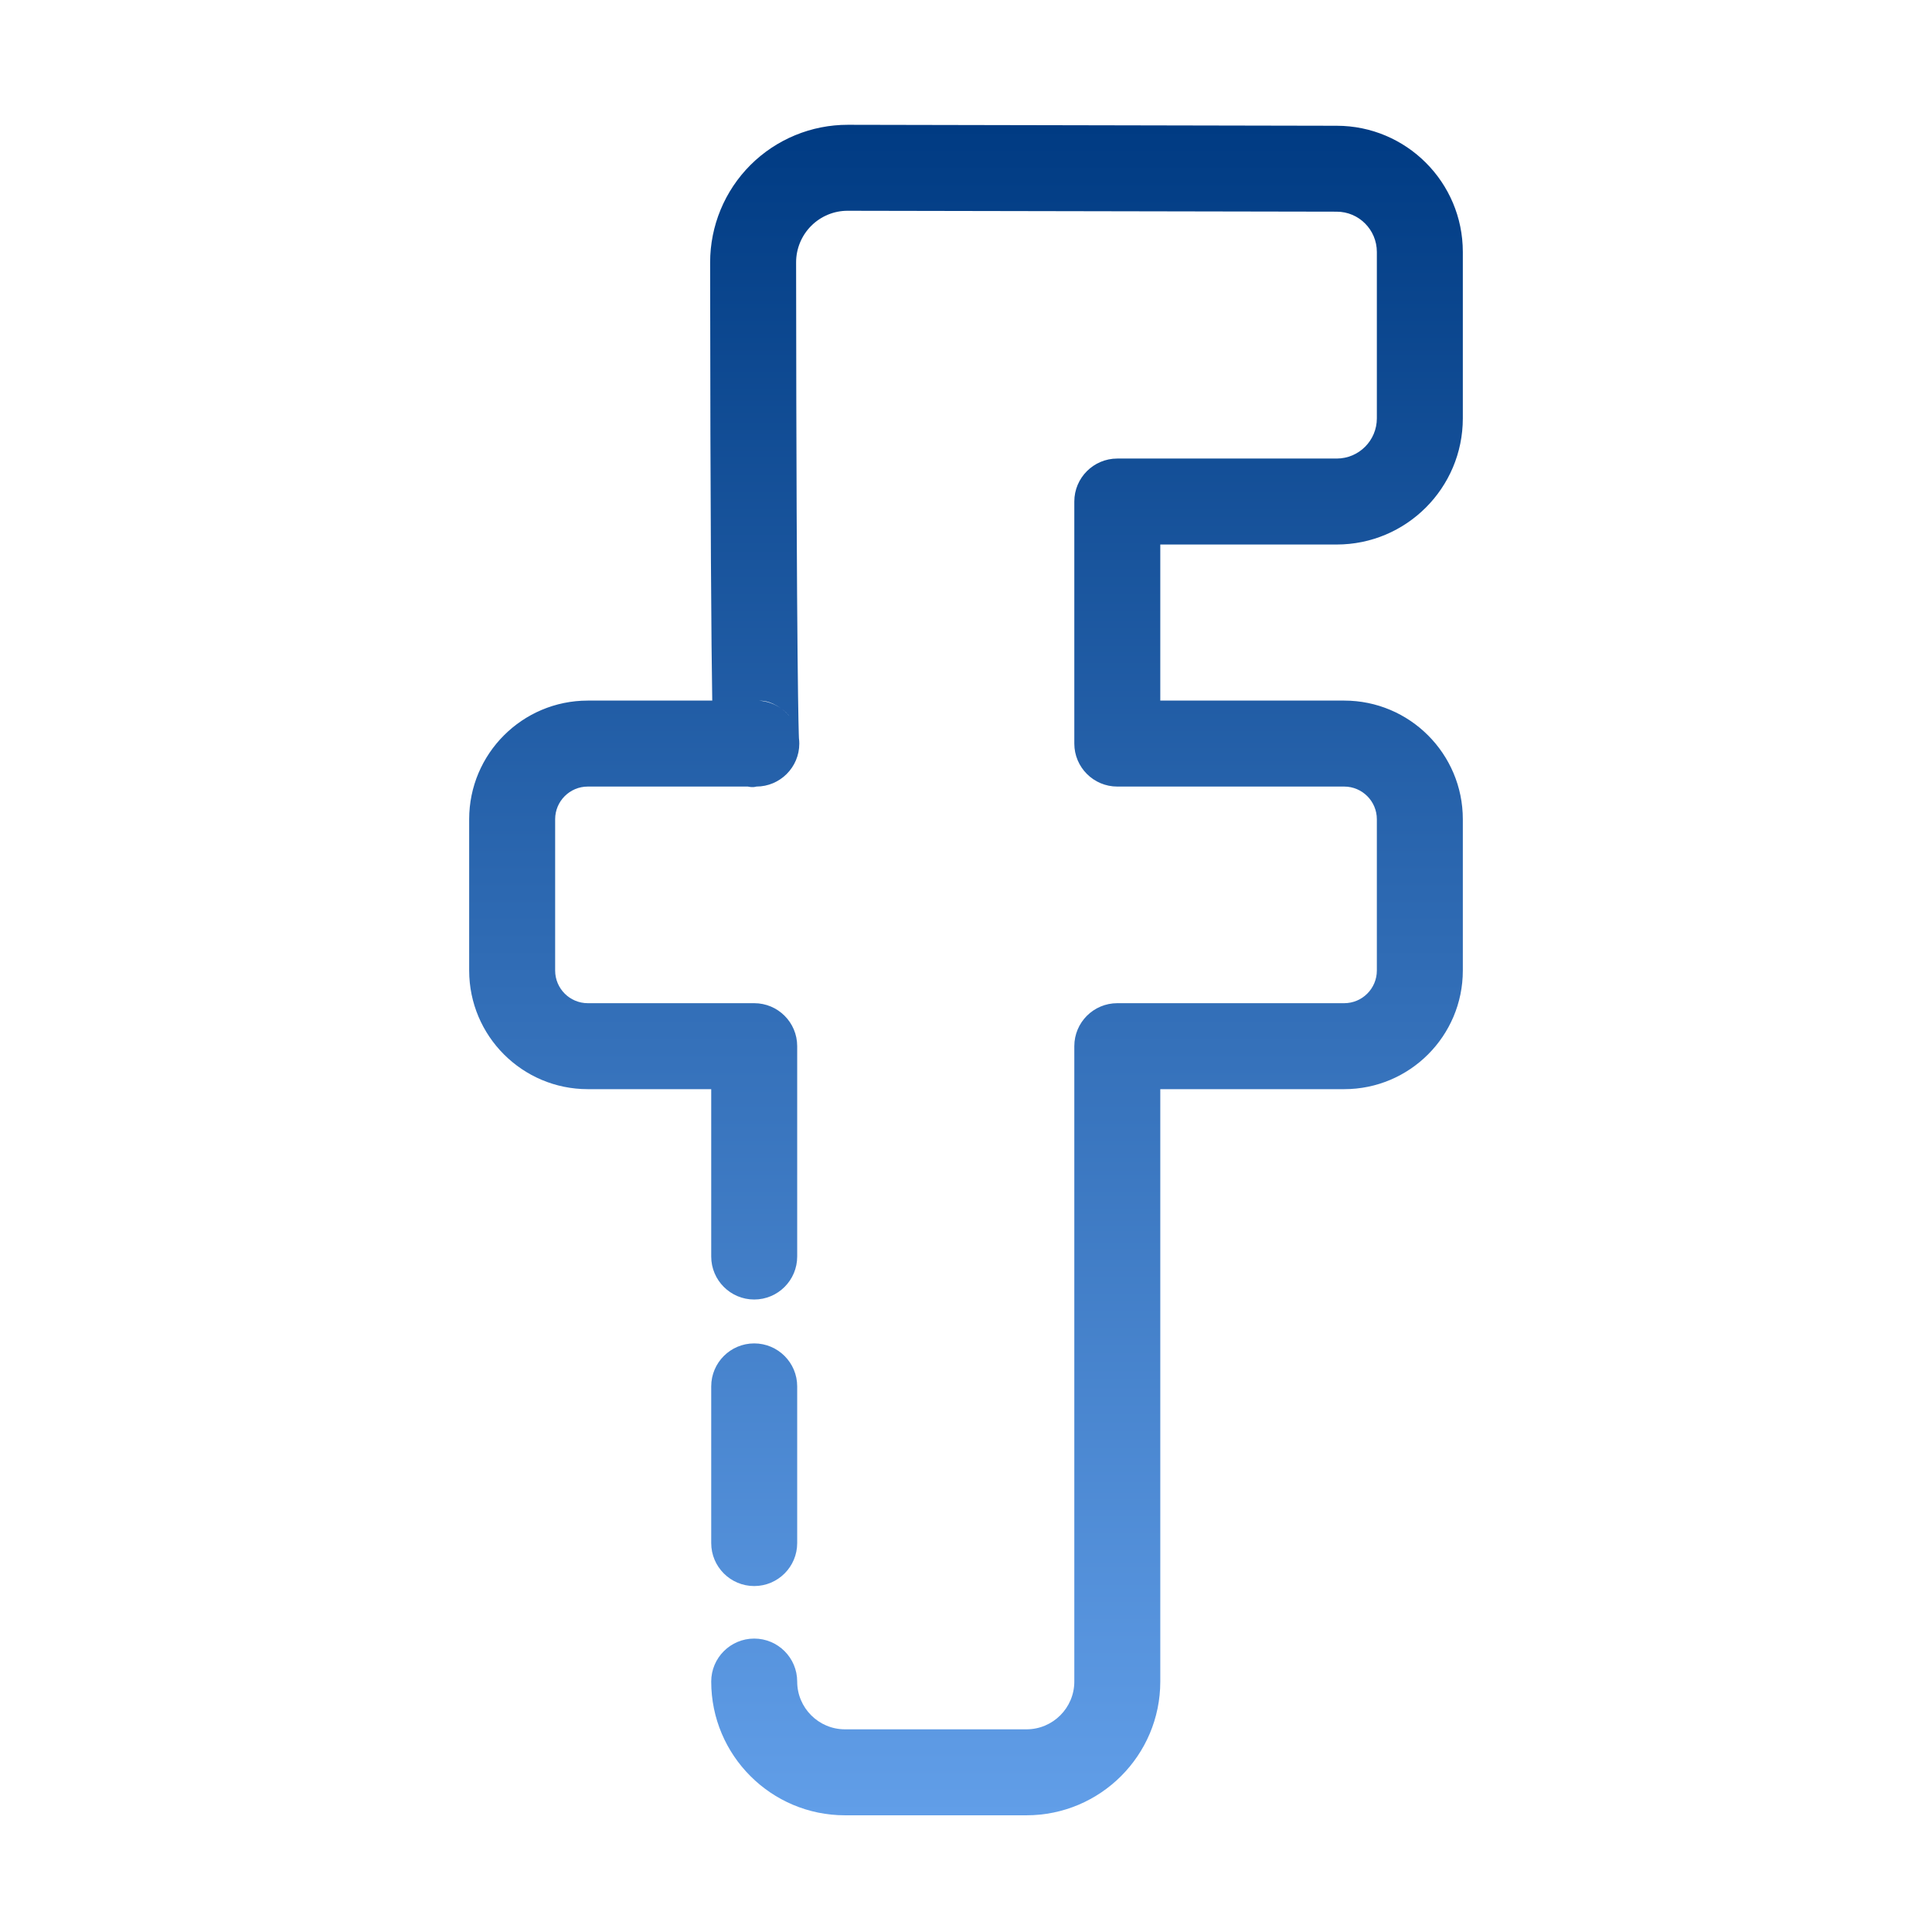 <svg width="32" height="32" viewBox="0 0 32 32" fill="none" xmlns="http://www.w3.org/2000/svg">
<path fill-rule="evenodd" clip-rule="evenodd" d="M11.797 11.604H9.736C8.651 11.604 7.771 12.485 7.771 13.569V16.075C7.771 17.159 8.651 18.04 9.736 18.04H11.78V20.812C11.78 21.205 12.099 21.524 12.492 21.524C12.885 21.524 13.204 21.205 13.204 20.812V17.328C13.204 16.934 12.885 16.616 12.492 16.616H9.736C9.437 16.616 9.195 16.373 9.195 16.075V13.569C9.195 13.271 9.437 13.028 9.736 13.028H12.386C12.478 13.048 12.527 13.028 12.527 13.028C12.92 13.028 13.239 12.709 13.239 12.316C13.239 12.286 13.237 12.257 13.233 12.228C13.23 12.166 13.191 11.193 13.186 4.346C13.186 4.345 13.186 4.345 13.186 4.345C13.186 4.119 13.276 3.901 13.436 3.741C13.597 3.58 13.815 3.49 14.041 3.491L22.139 3.506C22.507 3.506 22.805 3.805 22.805 4.173V6.929C22.805 7.297 22.507 7.595 22.139 7.595H18.506C18.113 7.595 17.794 7.914 17.794 8.307V12.316C17.794 12.709 18.113 13.028 18.506 13.028H22.264C22.563 13.028 22.805 13.271 22.805 13.569V16.075C22.805 16.373 22.563 16.616 22.264 16.616H18.506C18.113 16.616 17.794 16.934 17.794 17.328V27.852C17.794 28.288 17.439 28.643 17.002 28.643H13.995C13.559 28.643 13.204 28.288 13.204 27.852C13.204 27.459 12.885 27.14 12.492 27.14C12.099 27.14 11.78 27.459 11.78 27.852C11.78 29.074 12.773 30.067 13.995 30.067H17.002C18.225 30.067 19.218 29.074 19.218 27.852V18.04H22.264C23.349 18.04 24.229 17.159 24.229 16.075V13.569C24.229 12.485 23.349 11.604 22.264 11.604H19.218V9.019H22.139C23.293 9.019 24.229 8.082 24.229 6.929V4.173C24.229 3.019 23.293 2.083 22.139 2.083C22.14 2.083 16.781 2.072 14.044 2.067C13.439 2.066 12.858 2.306 12.43 2.733C12.002 3.161 11.762 3.741 11.762 4.347C11.765 8.683 11.782 10.682 11.797 11.604ZM11.78 22.963V25.558C11.78 25.951 12.099 26.27 12.492 26.27C12.885 26.27 13.204 25.951 13.204 25.558V22.963C13.204 22.57 12.885 22.251 12.492 22.251C12.099 22.251 11.78 22.57 11.78 22.963ZM12.955 11.747C13.012 11.79 13.063 11.842 13.105 11.9C13.043 11.813 12.989 11.773 12.955 11.747ZM12.574 11.606C12.707 11.615 12.829 11.659 12.932 11.731C12.741 11.595 12.612 11.608 12.574 11.606Z" fill="url(#paint0_linear_237_553)"/>
<defs>
<linearGradient id="paint0_linear_237_553" x1="16" y1="2.067" x2="16" y2="30.067" gradientUnits="userSpaceOnUse">
<stop stop-color="#003B83"/>
<stop offset="1" stop-color="#619EE8"/>
</linearGradient>
</defs>
</svg>
